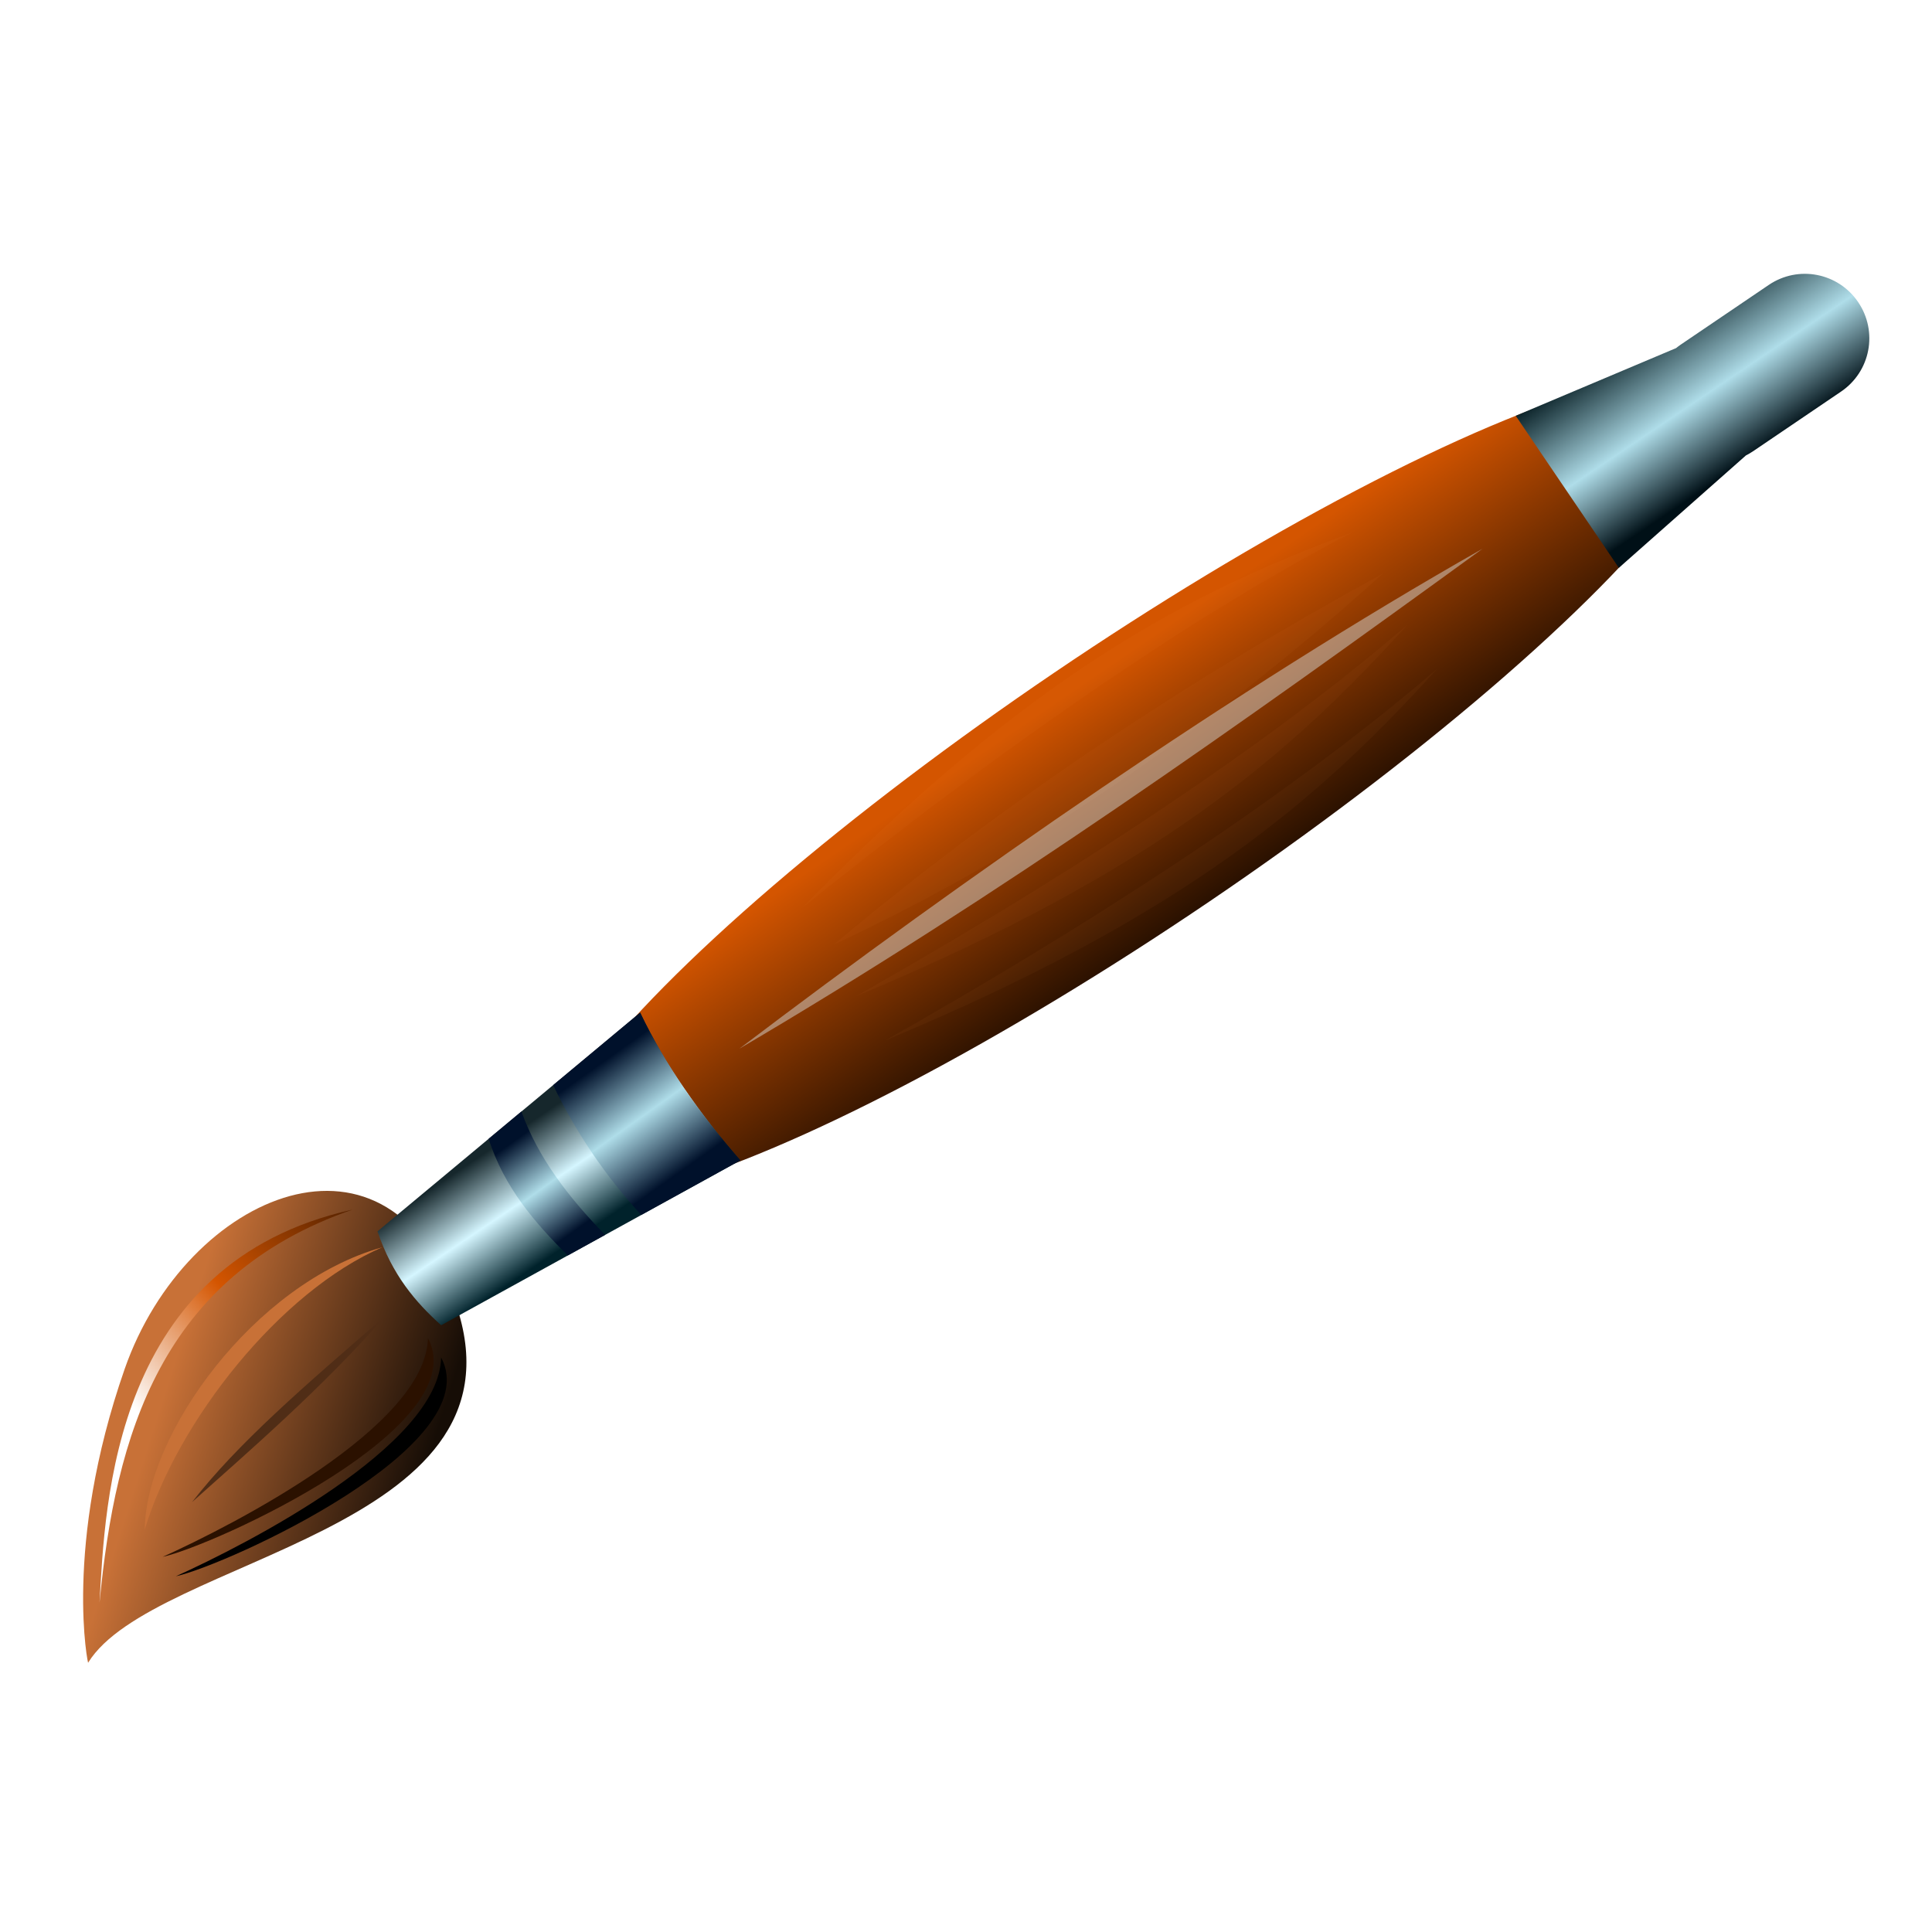 <?xml version="1.0" encoding="UTF-8" standalone="no"?>
<!-- Created with Inkscape (http://www.inkscape.org/) -->

<svg
   xmlns:dc="http://purl.org/dc/elements/1.1/"
   xmlns:cc="http://creativecommons.org/ns#"
   xmlns:rdf="http://www.w3.org/1999/02/22-rdf-syntax-ns#"
   xmlns:svg="http://www.w3.org/2000/svg"
   xmlns="http://www.w3.org/2000/svg"
   xmlns:sodipodi="http://sodipodi.sourceforge.net/DTD/sodipodi-0.dtd"
   xmlns:inkscape="http://www.inkscape.org/namespaces/inkscape"
   id="svg3273"
   sodipodi:docname="openclipart_692_pincelrco.svg"
   viewBox="0 0 417.929 417.929"
   version="1.1"
   inkscape:version="0.91 r13725"
   width="417.929"
   height="417.929">
  <defs
     id="defs3275">
    <linearGradient
       id="linearGradient4899"
       y2="317.1"
       gradientUnits="userSpaceOnUse"
       x2="835.71"
       y1="244.14"
       x1="778.52"
       inkscape:collect="always">
      <stop
         id="stop4140"
         style="stop-color:#c87137"
         offset="0" />
      <stop
         id="stop4142"
         style="stop-color:#160d06"
         offset="1" />
    </linearGradient>
    <linearGradient
       id="linearGradient4901"
       y2="331.11"
       gradientUnits="userSpaceOnUse"
       x2="1173.4"
       y1="224.34"
       x1="1173.1"
       inkscape:collect="always">
      <stop
         id="stop3751"
         style="stop-color:#d45500"
         offset="0" />
      <stop
         id="stop3753"
         style="stop-color:#000000"
         offset="1" />
    </linearGradient>
    <linearGradient
       id="linearGradient4903"
       y2="284.18"
       gradientUnits="userSpaceOnUse"
       x2="900.15"
       y1="242.45"
       x1="900.27"
       inkscape:collect="always">
      <stop
         id="stop4110"
         style="stop-color:#16272c"
         offset="0" />
      <stop
         id="stop4146"
         style="stop-color:#d5f6ff"
         offset=".5" />
      <stop
         id="stop4112"
         style="stop-color:#00222b"
         offset="1" />
    </linearGradient>
    <linearGradient
       id="linearGradient4905"
       y2="231.75"
       gradientUnits="userSpaceOnUse"
       x2="1386.3"
       y1="288.54"
       x1="1386.2"
       inkscape:collect="always">
      <stop
         id="stop3741"
         style="stop-color:#001017"
         offset="0" />
      <stop
         id="stop4226"
         style="stop-color:#afdde9"
         offset=".465" />
      <stop
         id="stop3743"
         style="stop-color:#0b2228"
         offset="1" />
    </linearGradient>
    <linearGradient
       id="linearGradient4907"
       y2="244.77"
       gradientUnits="userSpaceOnUse"
       x2="917.33"
       y1="281.73"
       x1="918.25"
       inkscape:collect="always">
      <stop
         id="stop4126"
         style="stop-color:#00112b"
         offset="0" />
      <stop
         id="stop4132"
         style="stop-color:#afdde9"
         offset=".494" />
      <stop
         id="stop4128"
         style="stop-color:#00112b"
         offset="1" />
    </linearGradient>
    <filter
       id="filter4098"
       width="1.066"
       y="-0.53"
       x="-0.033"
       height="2.059"
       inkscape:collect="always"
       style="color-interpolation-filters:sRGB">
      <feGaussianBlur
         id="feGaussianBlur4100"
         stdDeviation="3.115"
         inkscape:collect="always" />
    </filter>
    <filter
       id="filter4094"
       width="1.066"
       y="-0.53"
       x="-0.033"
       height="2.059"
       inkscape:collect="always"
       style="color-interpolation-filters:sRGB">
      <feGaussianBlur
         id="feGaussianBlur4096"
         stdDeviation="3.115"
         inkscape:collect="always" />
    </filter>
    <filter
       id="filter4090"
       width="1.066"
       y="-0.53"
       x="-0.033"
       height="2.059"
       inkscape:collect="always"
       style="color-interpolation-filters:sRGB">
      <feGaussianBlur
         id="feGaussianBlur4092"
         stdDeviation="3.115"
         inkscape:collect="always" />
    </filter>
    <filter
       id="filter4086"
       width="1.066"
       y="-0.528"
       x="-0.033"
       height="2.057"
       inkscape:collect="always"
       style="color-interpolation-filters:sRGB">
      <feGaussianBlur
         id="feGaussianBlur4088"
         stdDeviation="3.115"
         inkscape:collect="always" />
    </filter>
    <linearGradient
       id="linearGradient4909"
       y2="285.48"
       gradientUnits="userSpaceOnUse"
       x2="950.2"
       y1="239.62"
       x1="949.2"
       inkscape:collect="always">
      <stop
         id="stop4118"
         style="stop-color:#00112b"
         offset="0" />
      <stop
         id="stop4134"
         style="stop-color:#afdde9"
         offset=".5" />
      <stop
         id="stop4120"
         style="stop-color:#00112b"
         offset="1" />
    </linearGradient>
    <filter
       id="filter4222"
       width="1.074"
       y="-1.323"
       x="-0.037"
       height="3.645"
       inkscape:collect="always"
       style="color-interpolation-filters:sRGB">
      <feGaussianBlur
         id="feGaussianBlur4224"
         stdDeviation="4.711"
         inkscape:collect="always" />
    </filter>
    <linearGradient
       id="linearGradient4911"
       y2="233.18"
       gradientUnits="userSpaceOnUse"
       x2="860.55"
       y1="250.09"
       x1="761.08"
       inkscape:collect="always">
      <stop
         id="stop4532"
         style="stop-color:#ffffff"
         offset="0" />
      <stop
         id="stop4574"
         style="stop-color:#d45500"
         offset=".5" />
      <stop
         id="stop4534"
         style="stop-color:#552200"
         offset="1" />
    </linearGradient>
    <filter
       id="filter4558"
       inkscape:collect="always"
       style="color-interpolation-filters:sRGB">
      <feGaussianBlur
         id="feGaussianBlur4560"
         stdDeviation="2.716"
         inkscape:collect="always" />
    </filter>
    <filter
       id="filter4570"
       width="1.156"
       y="-0.436"
       x="-0.078"
       height="1.871"
       inkscape:collect="always"
       style="color-interpolation-filters:sRGB">
      <feGaussianBlur
         id="feGaussianBlur4572"
         stdDeviation="3.784"
         inkscape:collect="always" />
    </filter>
    <filter
       id="filter4310"
       width="1.113"
       y="-0.317"
       x="-0.057"
       height="1.634"
       inkscape:collect="always"
       style="color-interpolation-filters:sRGB">
      <feGaussianBlur
         id="feGaussianBlur4312"
         stdDeviation="2.752"
         inkscape:collect="always" />
    </filter>
    <filter
       id="filter4402"
       width="1.097"
       y="-0.138"
       x="-0.049"
       height="1.275"
       inkscape:collect="always"
       style="color-interpolation-filters:sRGB">
      <feGaussianBlur
         id="feGaussianBlur4404"
         stdDeviation="2.298"
         inkscape:collect="always" />
    </filter>
    <filter
       id="filter4506"
       width="1.169"
       y="-0.49"
       x="-0.084"
       height="1.98"
       inkscape:collect="always"
       style="color-interpolation-filters:sRGB">
      <feGaussianBlur
         id="feGaussianBlur4508"
         stdDeviation="3.177"
         inkscape:collect="always" />
    </filter>
  </defs>
  <sodipodi:namedview
     id="base"
     bordercolor="#666666"
     inkscape:pageshadow="2"
     inkscape:window-y="48"
     pagecolor="#ffffff"
     inkscape:window-height="945"
     inkscape:window-maximized="1"
     inkscape:zoom="0.7"
     inkscape:window-x="-8"
     showgrid="false"
     borderopacity="1.0"
     inkscape:current-layer="layer1"
     inkscape:cx="257.31017"
     inkscape:cy="131.61392"
     inkscape:window-width="1280"
     inkscape:pageopacity="0.0"
     inkscape:document-units="px"
     fit-margin-top="0"
     fit-margin-left="0"
     fit-margin-right="0"
     fit-margin-bottom="0" />
  <g
     id="layer1"
     inkscape:label="Capa 1"
     inkscape:groupmode="layer"
     transform="translate(-24.843,-623.409)">
    <g
       id="g4667"
       transform="matrix(0.525,-0.356,0.356,0.525,-433.696,1069.006)">
      <path
         id="path3759"
         sodipodi:nodetypes="cssc"
         style="fill:url(#linearGradient4899)"
         d="m 699.22,310.45 c 38.589,-17.326 149.46,47.509 171.99,-29.293 20.51,-69.911 -54.159,-84.752 -105.46,-46.622 -51.648,38.373 -67.454,77.587 -66.532,75.916 z"
         inkscape:connector-curvature="0" />
      <ellipse
         id="path2925"
         style="fill:url(#linearGradient4901);fill-rule:evenodd"
         cx="1161.429"
         cy="263.076"
         rx="240"
         ry="47.143" />
      <path
         id="rect2927"
         sodipodi:nodetypes="ccccc"
         style="fill:url(#linearGradient4903);fill-rule:evenodd"
         d="m 863.43,244.09 115.99,-11.448 c -2.9,19.536 -2.516,39.928 0,60.877 l -115.99,-10.74 c -2.824,-11.412 -4.19,-23.547 0,-38.696 z"
         inkscape:connector-curvature="0" />
      <path
         id="rect2941"
         style="fill:url(#linearGradient4905);fill-rule:evenodd"
         d="m 1340.8,231.75 0,62.656 57.4,-7.41 c 0.893,0.11 1.795,0.188 2.719,0.188 l 36.313,0 c 12.17,0 21.969,-9.799 21.969,-21.969 0,-12.17 -9.799,-21.969 -21.969,-21.969 l -36.313,0 c -0.644,0 -1.276,0.04 -1.906,0.094 l -58.2,-11.59 z"
         inkscape:connector-curvature="0" />
      <path
         id="path3897"
         sodipodi:nodetypes="ccccc"
         style="fill:url(#linearGradient4907);fill-rule:evenodd"
         d="m 927,237.81 -14.5,1.438 c -4.914,16.84 -2.984,32.539 0,48.062 l 14.5,1.344 c -3.129,-17.517 -4.172,-34.654 0,-50.844 z"
         inkscape:connector-curvature="0" />
      <path
         id="path4014"
         sodipodi:nodetypes="ccc"
         style="opacity:0.196;fill:#ff9955;filter:url(#filter4098)"
         d="m 1043.3,287.4 c 73.143,5.913 156.65,8.826 226.98,0.707 -57.737,14.108 -117.55,21.576 -226.98,-0.707 z"
         inkscape:connector-curvature="0" />
      <path
         id="path4016"
         sodipodi:nodetypes="ccc"
         style="opacity:0.196;fill:#ff9955;filter:url(#filter4094)"
         d="m 1045.3,234.05 c 73.143,-5.913 156.65,-8.826 226.98,-0.707 -57.737,-14.108 -117.55,-21.576 -226.98,0.707 z"
         inkscape:connector-curvature="0" />
      <path
         id="path4018"
         sodipodi:nodetypes="ccc"
         style="opacity:0.196;fill:#ff9955;filter:url(#filter4090)"
         d="m 1043.3,269.29 c 73.143,5.913 156.65,8.826 226.98,0.707 -57.737,14.108 -117.55,21.576 -226.98,-0.707 z"
         inkscape:connector-curvature="0" />
      <path
         id="path4020"
         sodipodi:nodetypes="ccc"
         style="opacity:0.196;fill:#ff9955;filter:url(#filter4086)"
         d="m 1047.2,250.5 c 75.307,12.083 150.61,10.882 225.92,0.354 -75.307,-7.215 -150.61,-8.213 -225.92,-0.354 z"
         inkscape:connector-curvature="0" />
      <path
         id="path3907"
         sodipodi:nodetypes="ccccc"
         style="fill:url(#linearGradient4909);fill-rule:evenodd"
         d="M 979.44,232.62 941,236.44 c -2.677,17.967 -2.616,35.667 0,53.5 l 38.438,3.562 c -2.548,-20.398 -3.097,-40.712 0,-60.875 z"
         inkscape:connector-curvature="0" />
      <path
         id="path4148"
         sodipodi:nodetypes="ccc"
         style="opacity:0.68;fill:#dbe2e3;filter:url(#filter4222)"
         d="m 1000.5,261.8 c 95.604,-5.108 208.83,-6.633 305.5,1.121 -101.44,3.308 -203,5.472 -305.5,-1.121 z"
         inkscape:connector-curvature="0" />
      <path
         id="path4228"
         sodipodi:nodetypes="ccc"
         style="fill:url(#linearGradient4911);filter:url(#filter4558)"
         d="m 860.55,233.18 c -77.957,-30.97 -125.98,35.538 -146.67,62.549 36.511,-44.178 79.732,-80.502 146.67,-62.549 z"
         inkscape:connector-curvature="0" />
      <path
         id="path4256"
         sodipodi:nodetypes="ccc"
         style="fill:#2b1100;filter:url(#filter4570)"
         d="m 857.25,283.86 c -17.431,24.733 -91.419,15.389 -116.75,11 16.961,6.708 113.14,23.03 116.75,-11 z"
         inkscape:connector-curvature="0" />
      <path
         id="path4330"
         sodipodi:nodetypes="ccc"
         style="fill:#000000;filter:url(#filter4310)"
         d="m 857.25,291.86 c -17.431,24.733 -91.419,15.389 -116.75,11 16.961,6.708 113.14,23.03 116.75,-11 z"
         inkscape:connector-curvature="0" />
      <path
         id="path4372"
         sodipodi:nodetypes="ccc"
         style="fill:#c87137;filter:url(#filter4402)"
         d="m 740.69,283.68 c 18.361,-26.522 77.862,-48.602 121.07,-34.172 -37.379,-7.128 -91.201,9.952 -121.07,34.172 z"
         inkscape:connector-curvature="0" />
      <path
         id="path4432"
         sodipodi:nodetypes="ccc"
         style="fill:#502d16;filter:url(#filter4506)"
         d="m 759.26,285.03 c 23.901,-7.776 53.292,-11.241 90.333,-15.556 -32.451,8.41 -64.978,12.112 -90.333,15.556 z"
         inkscape:connector-curvature="0" />
    </g>
  </g>
</svg>
